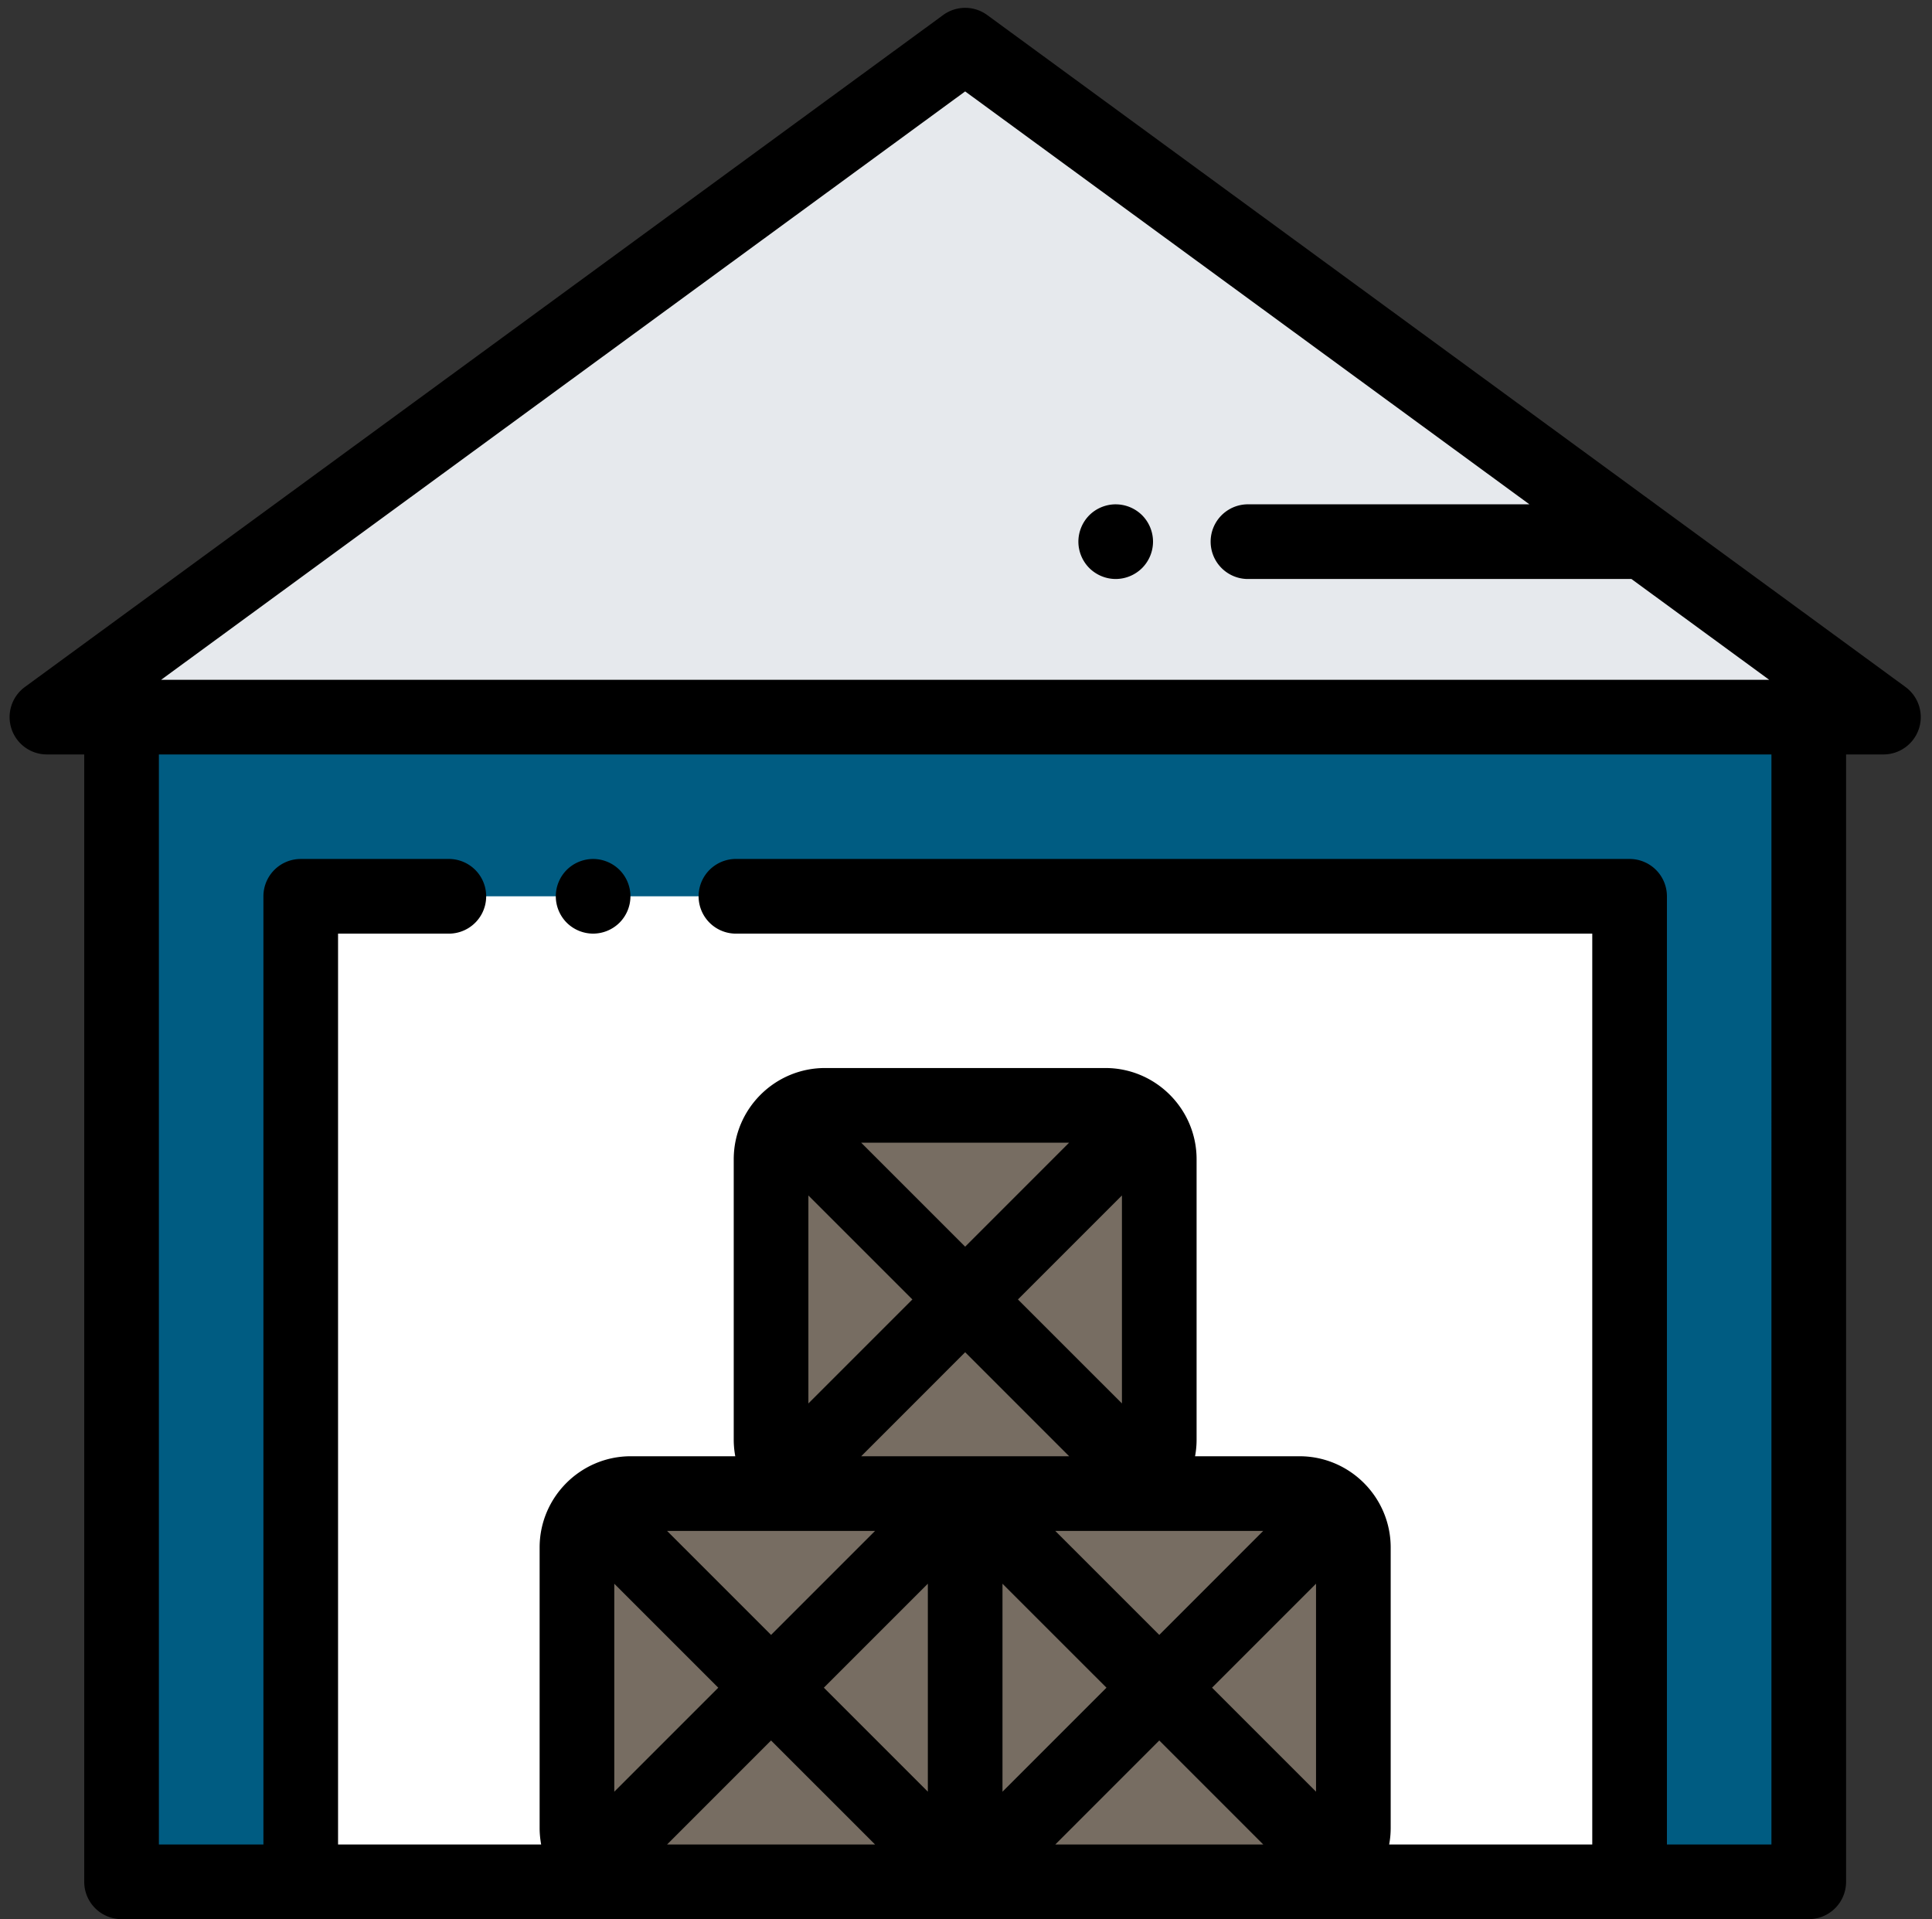 <svg xmlns="http://www.w3.org/2000/svg" xmlns:xlink="http://www.w3.org/1999/xlink" width="149" height="148" viewBox="0 0 149 148"><rect x="0" y="0" width="149" height="148" fill="#333333" stroke="none"/><defs><path id="f8jca" d="M1178.253 3911.301l-70.818-51.817-70.817 51.817z"/><path id="f8jcb" d="M1042.375 4001.119v-89.818h130.12v89.818z"/><path id="f8jcc" d="M1056.193 4001.119v-76h102.484v76"/><path id="f8jcd" d="M1133.218 4001.119h-21.623a4.157 4.157 0 0 1-4.157-4.157v-21.622a4.157 4.157 0 0 1 4.157-4.157h21.623a4.157 4.157 0 0 1 4.157 4.157v21.622a4.159 4.159 0 0 1-4.157 4.157z"/><path id="f8jce" d="M1103.278 4001.119h-21.622a4.157 4.157 0 0 1-4.157-4.157v-21.622a4.157 4.157 0 0 1 4.157-4.157h21.622a4.157 4.157 0 0 1 4.157 4.157v21.622a4.159 4.159 0 0 1-4.157 4.157z"/><path id="f8jcf" d="M1118.248 3971.18h-21.622a4.157 4.157 0 0 1-4.157-4.157V3945.4a4.157 4.157 0 0 1 4.157-4.157h21.622a4.157 4.157 0 0 1 4.157 4.157v21.623a4.159 4.159 0 0 1-4.157 4.157z"/><path id="f8jcg" d="M1169.617 3998.24h-8.06v-73.12a2.88 2.88 0 0 0-2.88-2.88h-68.995a2.88 2.88 0 0 0 0 5.758h66.117v70.242h-15.664c.078-.414.118-.843.118-1.278v-21.622c0-3.881-3.158-7.039-7.035-7.039h-8.052c.077-.415.118-.843.118-1.278V3945.4c0-3.88-3.158-7.038-7.036-7.038h-21.622c-3.88 0-7.039 3.158-7.039 7.038v21.623c0 .437.043.863.118 1.278h-8.052c-3.88 0-7.036 3.158-7.036 7.039v21.622c0 .438.044.864.118 1.278h-15.663v-70.242h8.636a2.88 2.88 0 0 0 0-5.757h-11.515a2.88 2.88 0 0 0-2.878 2.879v73.12h-8.061v-84.06h124.363zm-69.13-24.181l-8.021 8.02-8.02-8.02zm6.948-21.92l-8.02-8.02h16.038zm14.97 29.94l-8.02-8.02h16.037zm12.09-3.95v16.038l-8.02-8.018zm-12.09 12.091l8.02 8.02h-16.037zm-17.848-12.09v16.037l-8.02-8.018zm5.757 16.04v-16.038l8.02 8.017zm9.212-45.98v16.038l-8.02-8.018zm-12.09 12.09l8.02 8.021h-16.038zm-4.071-4.07l-8.02 8.02v-16.037zm-10.9 34.01l8.021 8.02h-16.038zm-4.07-4.07l-8.02 8.02v-16.038zm19.04-123.1l43.516 31.842h-21.78a2.88 2.88 0 0 0 0 5.758h29.648l10.625 7.773h-124.017zm72.52 45.928l-70.818-51.818a2.881 2.881 0 0 0-3.4 0l-70.818 51.818a2.88 2.88 0 0 0-1.036 3.219 2.875 2.875 0 0 0 2.735 1.983h2.878v86.939a2.88 2.88 0 0 0 2.88 2.879h130.12a2.88 2.88 0 0 0 2.878-2.879v-86.939h2.88c1.246 0 2.348-.8 2.737-1.983a2.88 2.88 0 0 0-1.037-3.219z"/><path id="f8jch" d="M1078.743 3927.998a2.9 2.9 0 0 0 2.035-.843 2.888 2.888 0 0 0 .843-2.036c0-.757-.305-1.5-.843-2.035a2.895 2.895 0 0 0-2.035-.843 2.9 2.9 0 0 0-2.036.843 2.9 2.9 0 0 0-.843 2.036c0 .757.308 1.5.843 2.035a2.9 2.9 0 0 0 2.036.843z"/><path id="f8jci" d="M1119.045 3894.892c-.757 0-1.5.306-2.035.841a2.907 2.907 0 0 0-.843 2.038c0 .757.308 1.5.843 2.035a2.9 2.9 0 0 0 2.035.844 2.9 2.9 0 0 0 2.036-.844 2.893 2.893 0 0 0 .843-2.035 2.9 2.9 0 0 0-.843-2.038 2.898 2.898 0 0 0-2.036-.84z"/></defs><g><g transform="translate(-1033 -3856)"><g><use fill="#e6e9ed" xlink:href="#f8jca"/></g><g><use fill="#005c82" xlink:href="#f8jcb"/></g><g><use fill="#fff" xlink:href="#f8jcc"/></g><g><use fill="#776d62" xlink:href="#f8jcd"/></g><g><use fill="#776d62" xlink:href="#f8jce"/></g><g><use fill="#776d62" xlink:href="#f8jcf"/></g><g><use xlink:href="#f8jcg"/></g><g><use xlink:href="#f8jch"/></g><g><use xlink:href="#f8jci"/></g></g></g></svg>